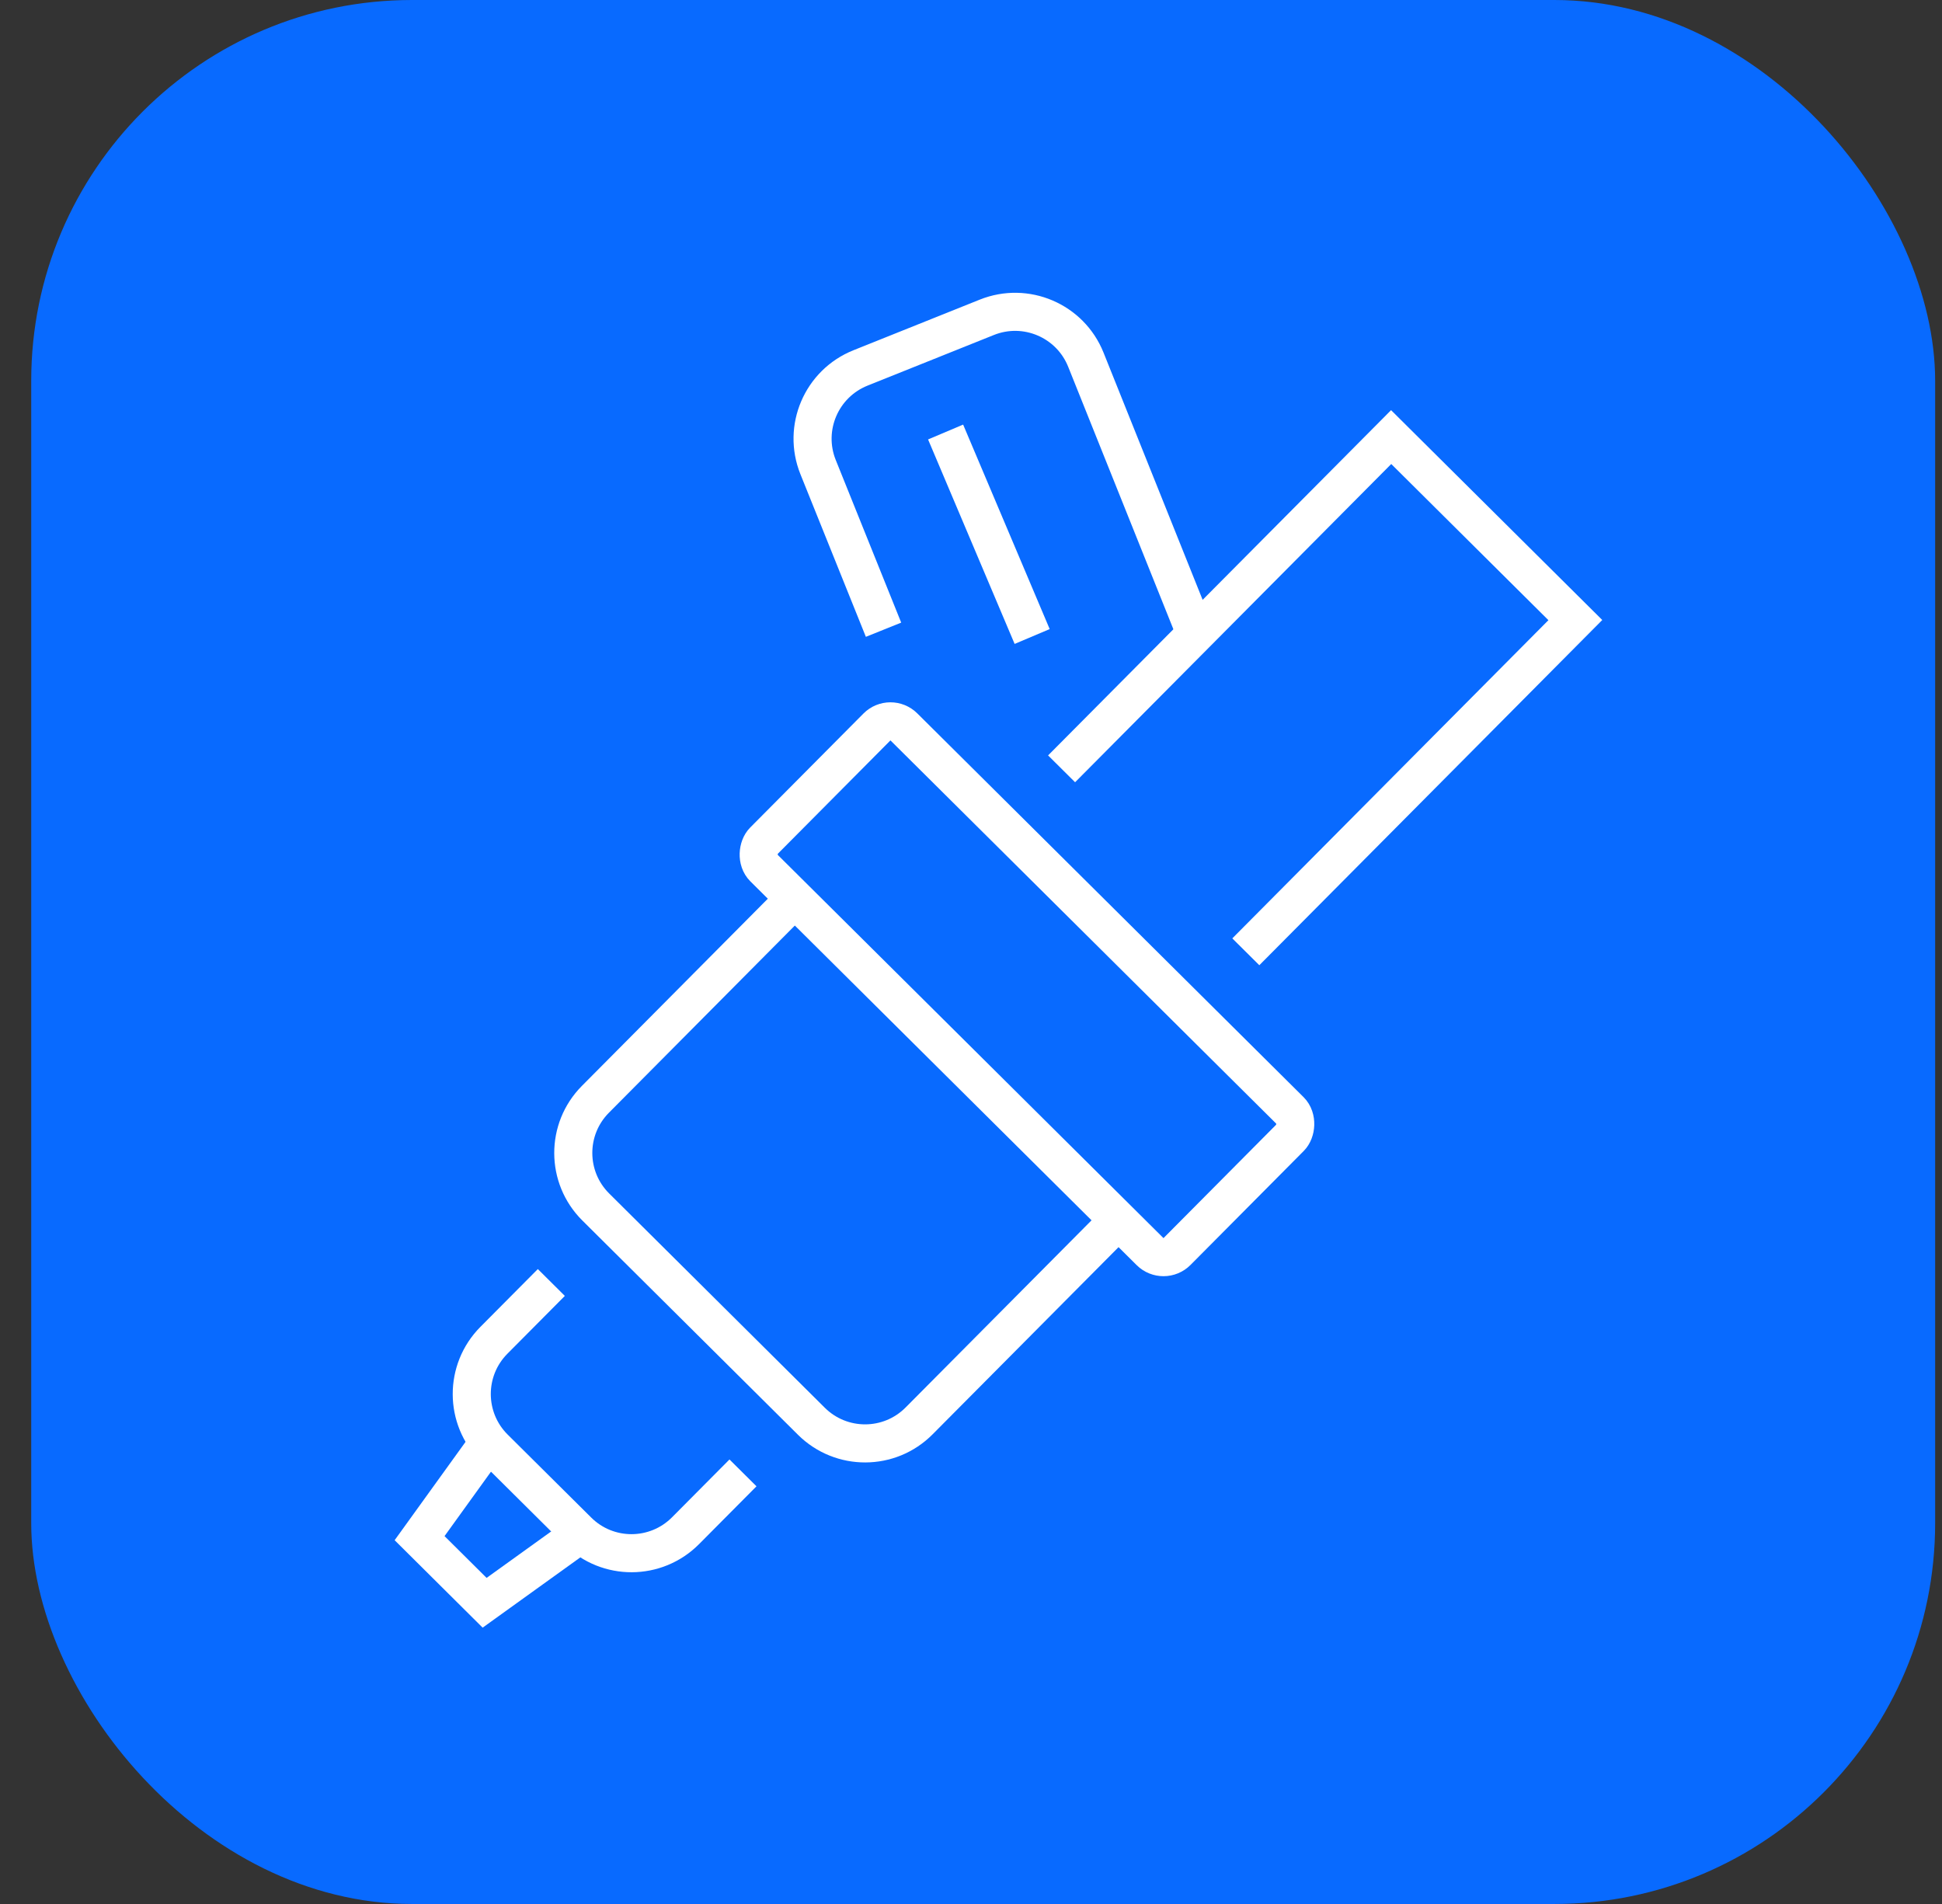 <svg width="51" height="50" viewBox="0 0 51 50" fill="none" xmlns="http://www.w3.org/2000/svg">
<rect x="0" y="0" width="51" height="50" fill="#333333" stroke="none"/>
<rect x="0.82" width="50" height="50" rx="10" fill="#086AFF"/>
<path d="M12.852 37.851L11.019 40.393L12.727 42.09L15.032 40.432" stroke="white"/>
<path d="M21.119 23.349L15.636 28.869C14.858 29.652 14.862 30.919 15.646 31.697L21.309 37.324C22.093 38.102 23.359 38.098 24.137 37.314L29.62 31.795" stroke="white"/>
<path d="M14.479 33.679L12.97 35.198C12.192 35.982 12.196 37.248 12.979 38.027L15.174 40.207C15.958 40.986 17.224 40.981 18.003 40.198L19.512 38.679" stroke="white"/>
<path d="M31.302 16.395L28.516 9.445C28.105 8.42 26.941 7.922 25.915 8.333L22.596 9.663C21.57 10.075 21.072 11.241 21.484 12.266L23.203 16.537" stroke="white"/>
<path d="M24.833 11.345L27.106 16.715" stroke="white"/>
<rect x="23.382" y="18.736" width="15.299" height="5.219" rx="0.5" transform="rotate(44.811 23.382 18.736)" stroke="white"/>
<path d="M32.717 24.995L41.371 16.284L36.534 11.478L27.879 20.19" stroke="white"/>
</svg>
